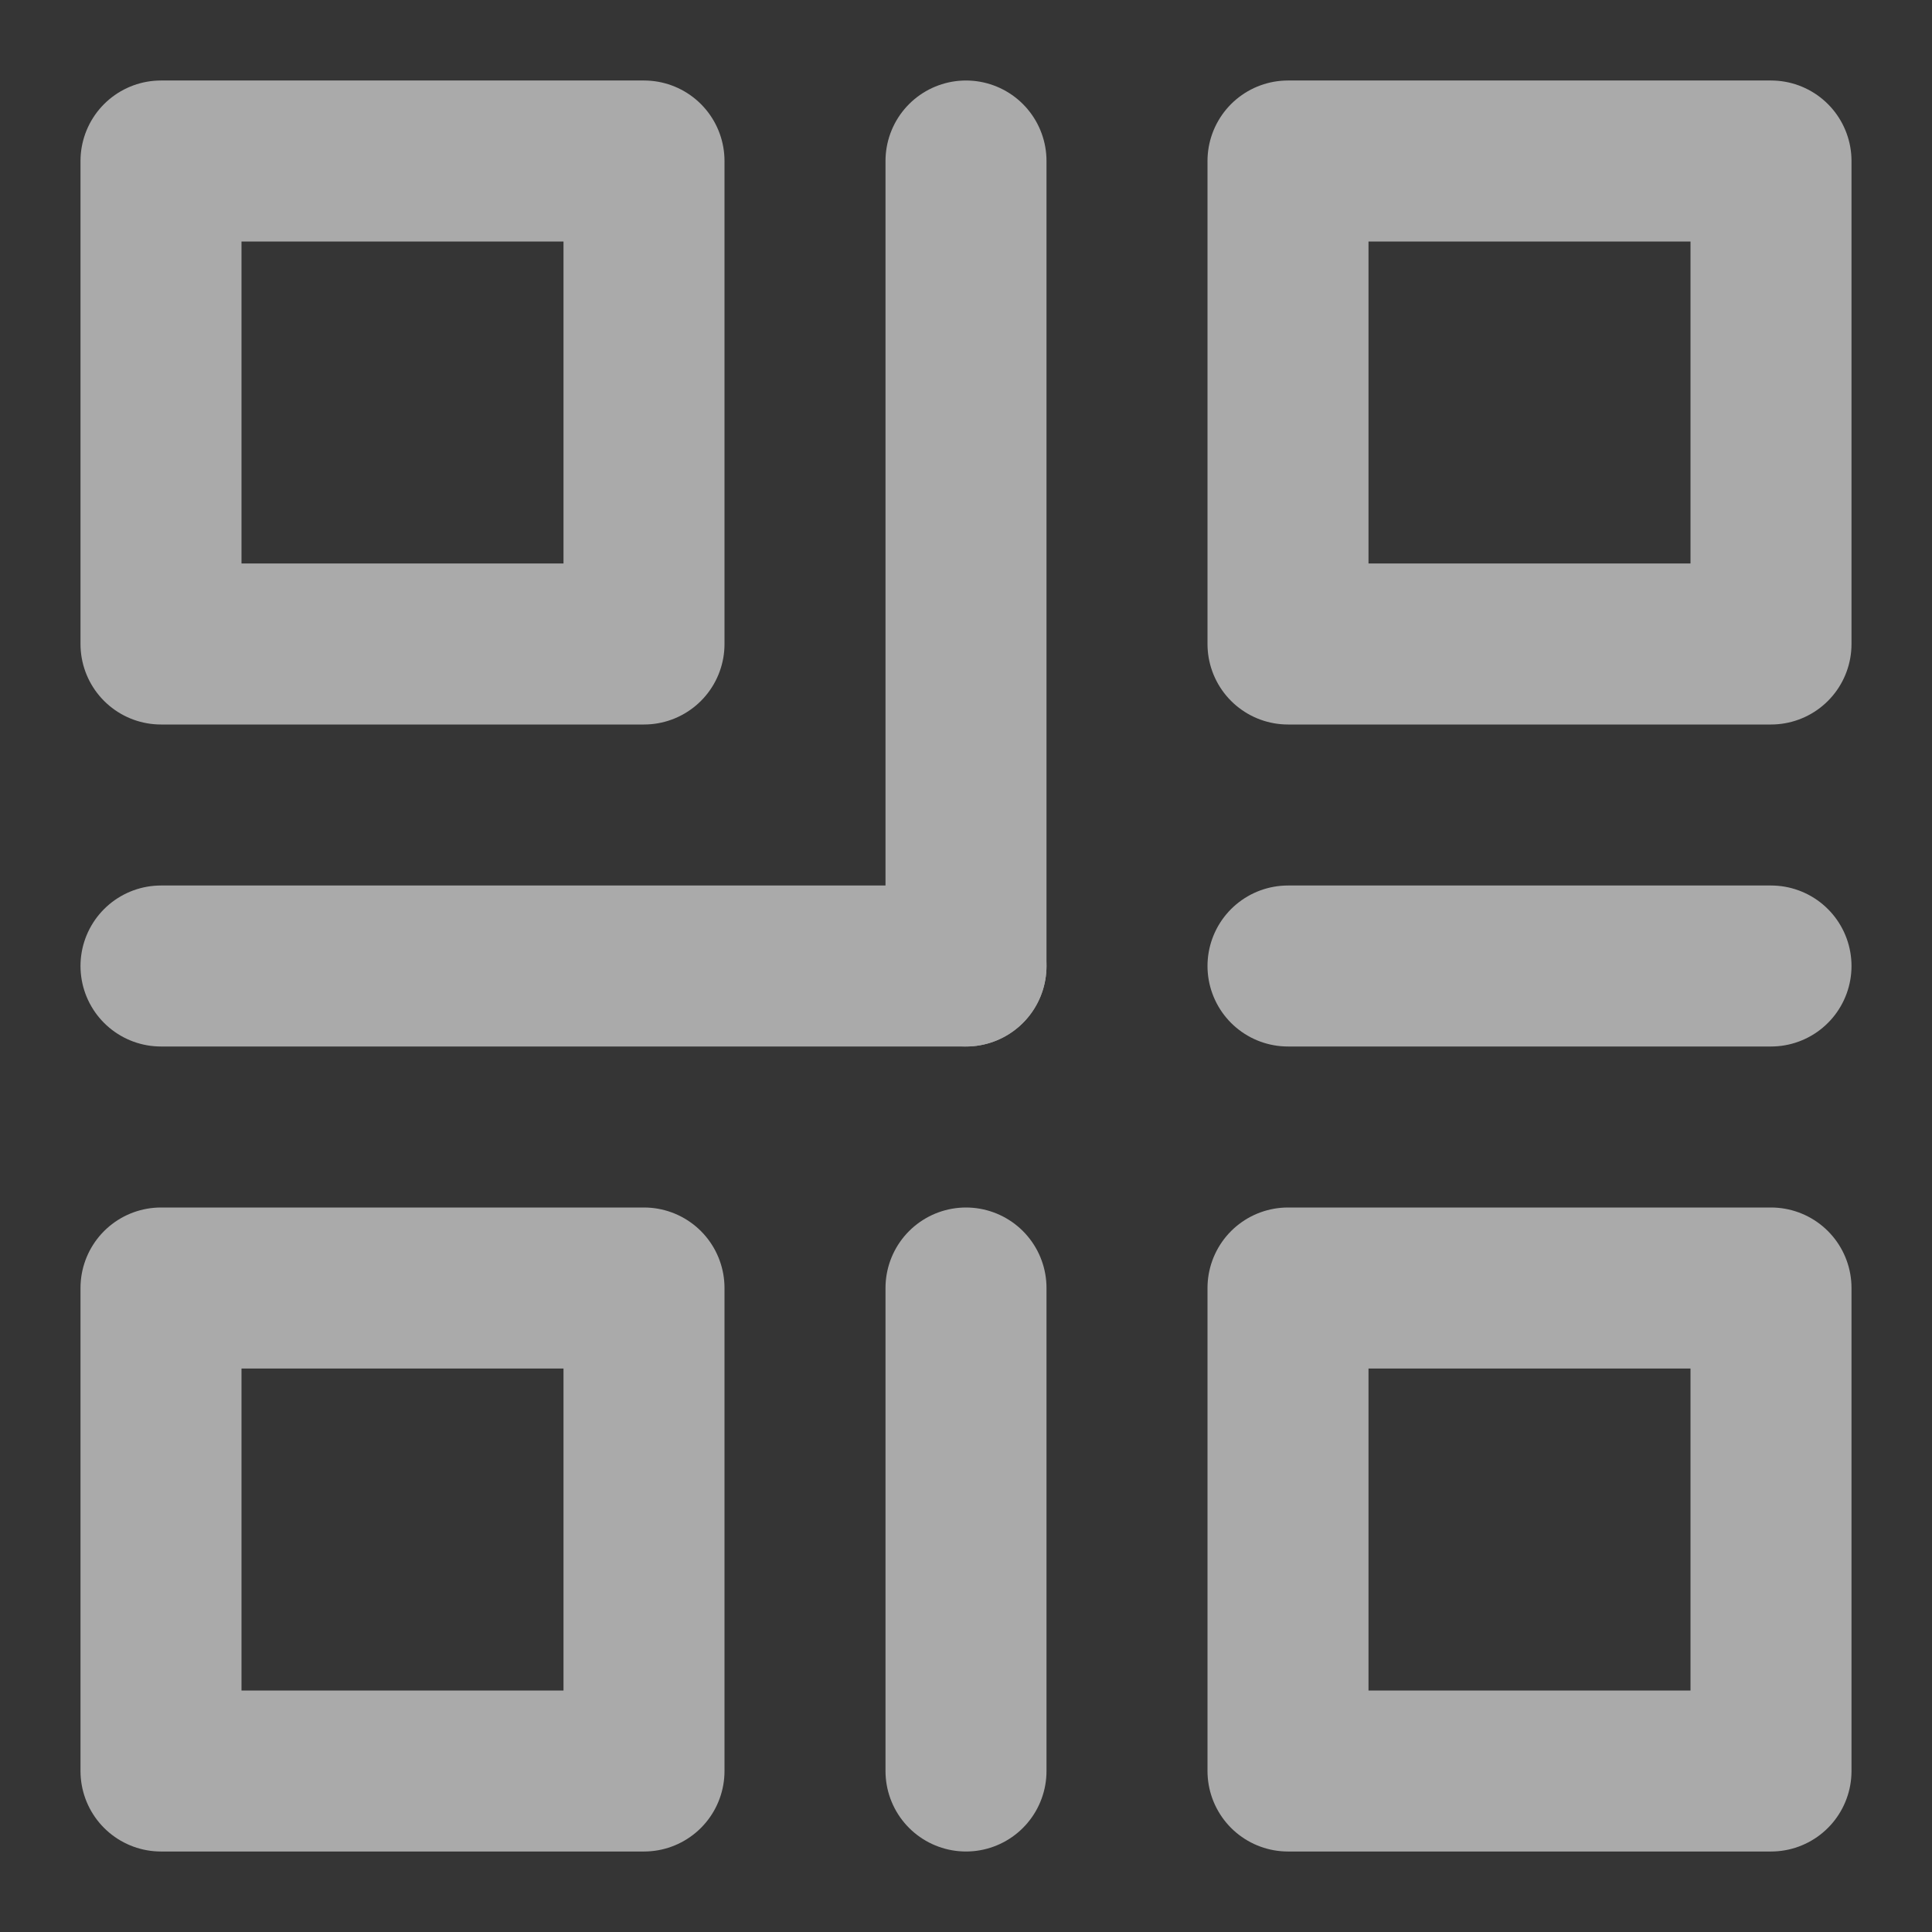 <?xml version="1.0" encoding="UTF-8"?><svg width="21" height="21" viewBox="0 0 48 48" fill="none" xmlns="http://www.w3.org/2000/svg"><rect x="0" y="0" width="48" height="48" fill="#333333" stroke="none"/><rect width="48" height="48" fill="white" fill-opacity="0.01"/><path d="M16 4H4V16H16V4Z" fill="none" stroke="#aaa" stroke-width="4" stroke-linejoin="round"/><path d="M16 32H4V44H16V32Z" fill="none" stroke="#aaa" stroke-width="4" stroke-linejoin="round"/><path d="M44 32H32V44H44V32Z" fill="none" stroke="#aaa" stroke-width="4" stroke-linejoin="round"/><path d="M44 4H32V16H44V4Z" fill="none" stroke="#aaa" stroke-width="4" stroke-linejoin="round"/><path d="M24 4V24" stroke="#aaa" stroke-width="4" stroke-linecap="round"/><path d="M24 32V44" stroke="#aaa" stroke-width="4" stroke-linecap="round"/><path d="M24 24H4" stroke="#aaa" stroke-width="4" stroke-linecap="round"/><path d="M44 24H32" stroke="#aaa" stroke-width="4" stroke-linecap="round"/></svg>